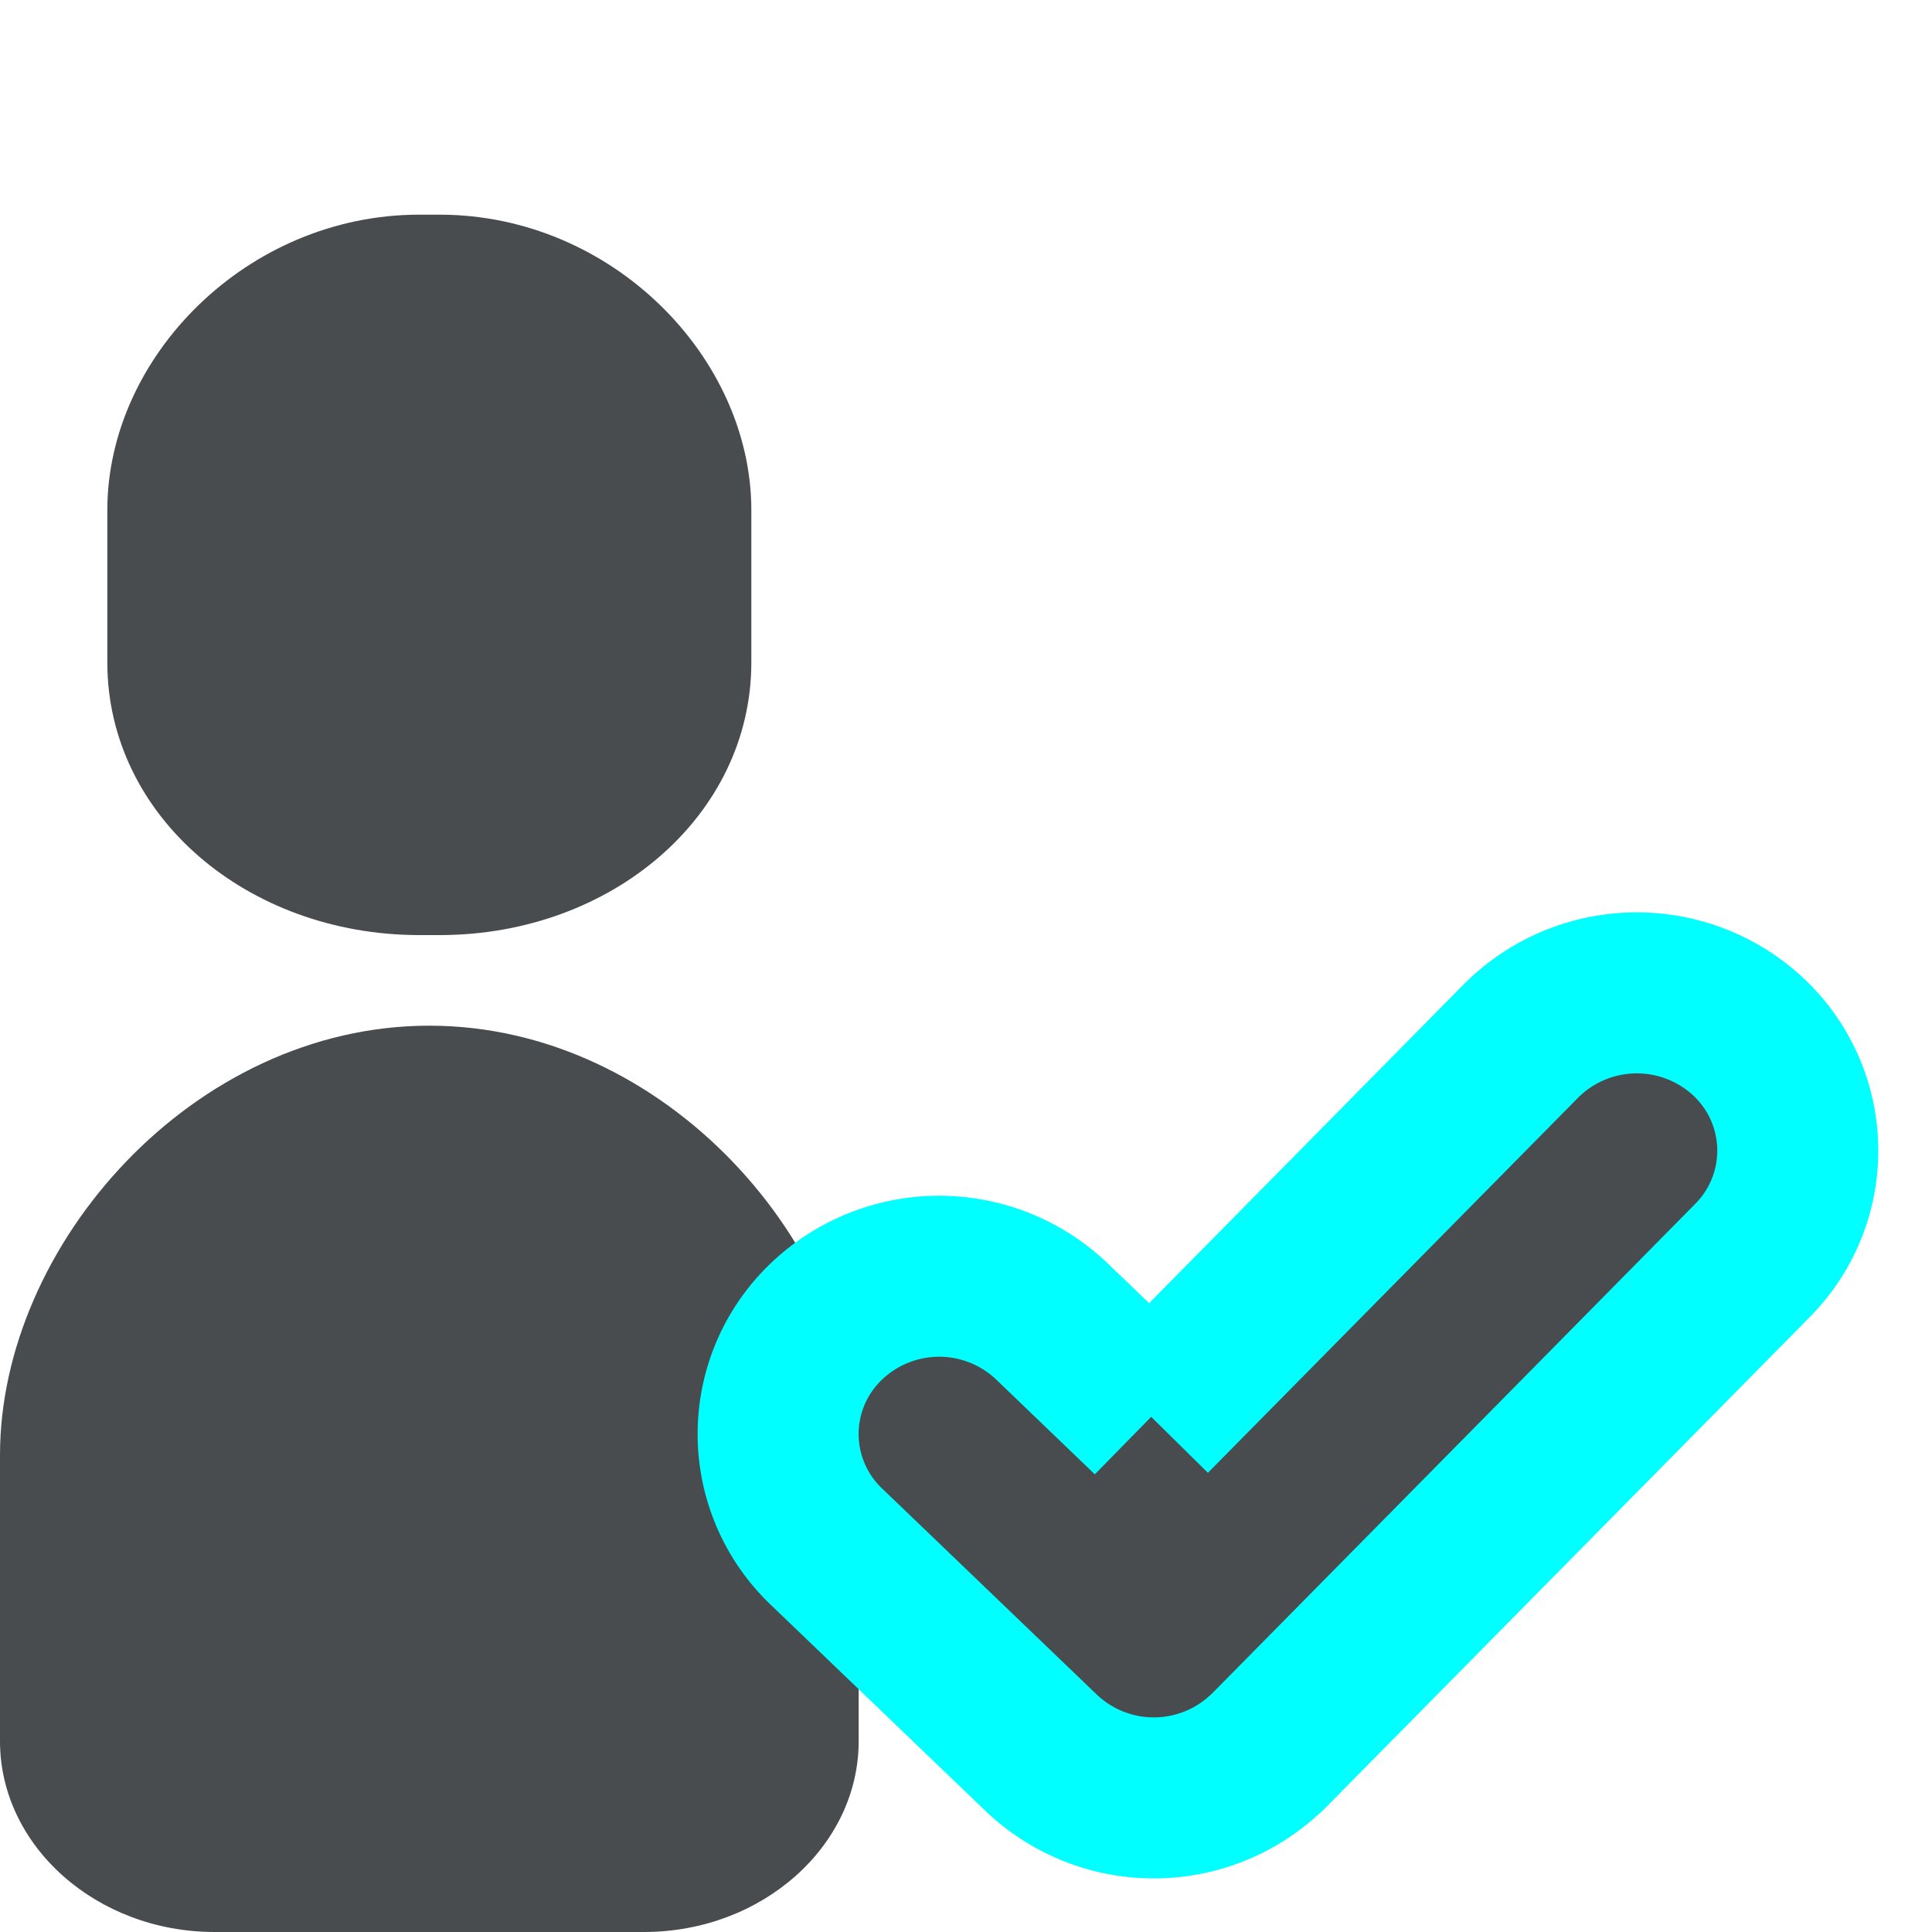 <svg width="18" height="18" viewBox="0 0 18 18" fill="none" xmlns="http://www.w3.org/2000/svg">
  <path d="M4.1 2h-.2C2.3 2.004 1.003 3.324 1 4.747v1.431c.004 1.423 1.3 2.53 2.9 2.534h.2C5.7 8.71 6.996 7.601 7 6.178V4.747C6.996 3.324 5.7 2.003 4.1 2ZM6 18H2c-1.1 0-2-.8-2-1.778v-2.666c0-1.956 1.8-4 4-4s4 2.044 4 4v2.666C8 17.2 7.1 18 6 18Z" fill="#494C4E"/>
  <path d="m10.72 13.195-.92-.884a1.521 1.521 0 0 0-2.1 0 1.448 1.448 0 0 0 .001 2.1l1.997 1.917.01.01.007.006a1.52 1.52 0 0 0 2.077-.007l.012-.01.025-.025 4.5-4.56a1.452 1.452 0 0 0-.058-2.099 1.524 1.524 0 0 0-2.099.054l-3.452 3.498Z" fill="#494C4E" stroke="#00FFFFFF" stroke-width="1.5"/>
</svg>
